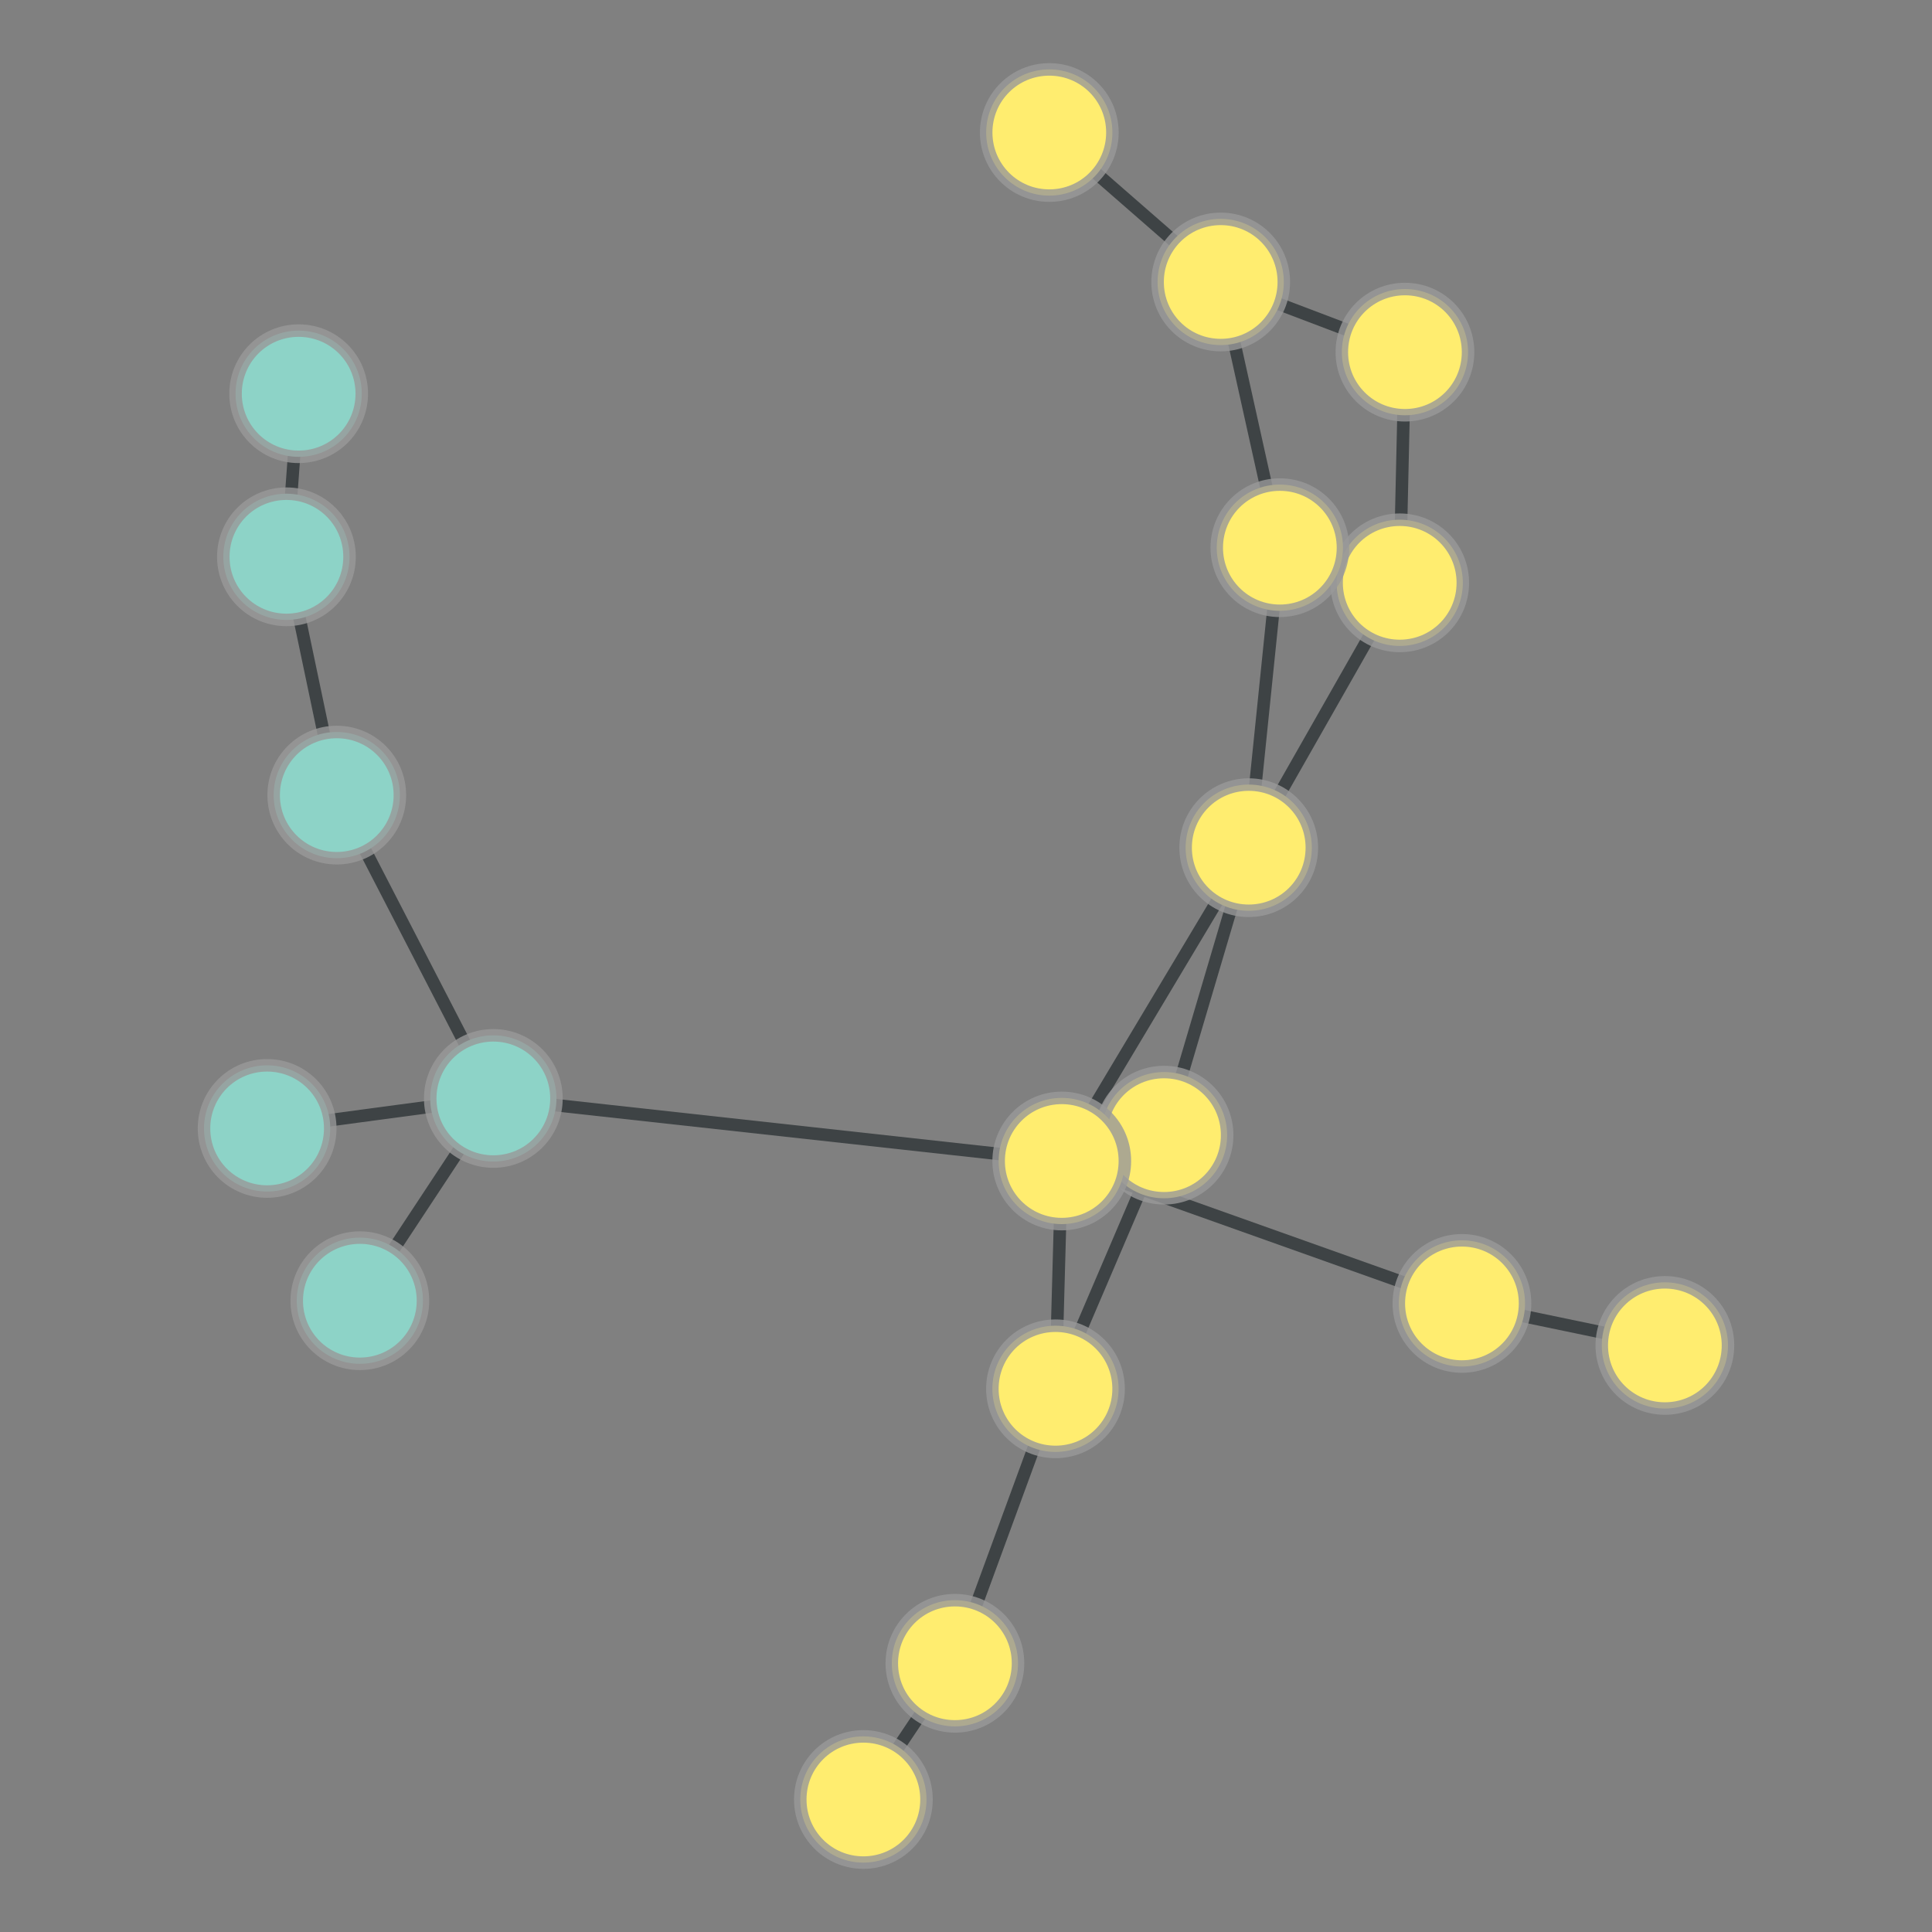 <?xml version="1.0" encoding="UTF-8"?>
<svg xmlns="http://www.w3.org/2000/svg" xmlns:xlink="http://www.w3.org/1999/xlink" width="600pt" height="600pt" viewBox="0 0 600 600" version="1.1">
<rect x="0" y="0" width="600" height="600" fill="#808080" stroke="none"/>
<defs>
<clipPath id="clip1">
  <path d="M 286.117 296 L 405.125 296 L 405.125 417 L 286.117 417 Z M 286.117 296 "/>
</clipPath>
<clipPath id="clip2">
  <path d="M 286.117 191.551 L 405.125 191.551 L 405.125 521.539 L 286.117 521.539 Z M 286.117 191.551 L 381.168 352.531 C 381.168 363.395 372.363 372.195 361.504 372.195 C 350.645 372.195 341.84 363.395 341.84 352.531 C 341.84 341.672 350.645 332.867 361.504 332.867 C 372.363 332.867 381.168 341.672 381.168 352.531 Z M 286.117 191.551 "/>
</clipPath>
<clipPath id="clip3">
  <path d="M 286.117 191.551 L 405.125 191.551 L 405.125 521.539 L 286.117 521.539 Z M 286.117 191.551 L 349.402 360.559 C 349.402 371.418 340.602 380.223 329.738 380.223 C 318.879 380.223 310.074 371.418 310.074 360.559 C 310.074 349.695 318.879 340.895 329.738 340.895 C 340.602 340.895 349.402 349.695 349.402 360.559 Z M 286.117 191.551 "/>
</clipPath>
<clipPath id="clip4">
  <path d="M 305 213.547 L 444 213.547 L 444 402.242 L 305 402.242 Z M 305 213.547 "/>
</clipPath>
<clipPath id="clip5">
  <path d="M 202.188 213.547 L 547.121 213.547 L 547.121 402.242 L 202.188 402.242 Z M 202.188 213.547 L 381.168 352.531 C 381.168 363.395 372.363 372.195 361.504 372.195 C 350.645 372.195 341.84 363.395 341.84 352.531 C 341.84 341.672 350.645 332.867 361.504 332.867 C 372.363 332.867 381.168 341.672 381.168 352.531 Z M 202.188 213.547 "/>
</clipPath>
<clipPath id="clip6">
  <path d="M 202.188 213.547 L 547.121 213.547 L 547.121 402.242 L 202.188 402.242 Z M 202.188 213.547 L 407.469 263.258 C 407.469 274.117 398.668 282.922 387.805 282.922 C 376.945 282.922 368.141 274.117 368.141 263.258 C 368.141 252.398 376.945 243.594 387.805 243.594 C 398.668 243.594 407.469 252.398 407.469 263.258 Z M 202.188 213.547 "/>
</clipPath>
<clipPath id="clip7">
  <path d="M 272 296 L 418 296 L 418 487 L 272 487 Z M 272 296 "/>
</clipPath>
<clipPath id="clip8">
  <path d="M 174.938 284.863 L 514.355 284.863 L 514.355 498.977 L 174.938 498.977 Z M 174.938 284.863 L 381.168 352.531 C 381.168 363.395 372.363 372.195 361.504 372.195 C 350.645 372.195 341.84 363.395 341.84 352.531 C 341.84 341.672 350.645 332.867 361.504 332.867 C 372.363 332.867 381.168 341.672 381.168 352.531 Z M 174.938 284.863 "/>
</clipPath>
<clipPath id="clip9">
  <path d="M 174.938 284.863 L 514.355 284.863 L 514.355 498.977 L 174.938 498.977 Z M 174.938 284.863 L 347.453 431.309 C 347.453 442.172 338.652 450.973 327.789 450.973 C 316.93 450.973 308.125 442.172 308.125 431.309 C 308.125 420.449 316.93 411.645 327.789 411.645 C 338.652 411.645 347.453 420.449 347.453 431.309 Z M 174.938 284.863 "/>
</clipPath>
<clipPath id="clip10">
  <path d="M 212 460 L 353 460 L 353 600 L 212 600 Z M 212 460 "/>
</clipPath>
<clipPath id="clip11">
  <path d="M 129.746 422.266 L 434.945 422.266 L 434.945 653.125 L 129.746 653.125 Z M 129.746 422.266 L 316.223 516.543 C 316.223 527.406 307.418 536.207 296.559 536.207 C 285.699 536.207 276.895 527.406 276.895 516.543 C 276.895 505.684 285.699 496.879 296.559 496.879 C 307.418 496.879 316.223 505.684 316.223 516.543 Z M 129.746 422.266 "/>
</clipPath>
<clipPath id="clip12">
  <path d="M 129.746 422.266 L 434.945 422.266 L 434.945 653.125 L 129.746 653.125 Z M 129.746 422.266 L 287.797 558.848 C 287.797 569.707 278.992 578.512 268.133 578.512 C 257.273 578.512 248.469 569.707 248.469 558.848 C 248.469 547.988 257.273 539.184 268.133 539.184 C 278.992 539.184 287.797 547.988 287.797 558.848 Z M 129.746 422.266 "/>
</clipPath>
<clipPath id="clip13">
  <path d="M 240 375 L 384 375 L 384 573 L 240 573 Z M 240 375 "/>
</clipPath>
<clipPath id="clip14">
  <path d="M 140.527 371.645 L 483.82 371.645 L 483.82 576.207 L 140.527 576.207 Z M 140.527 371.645 L 316.223 516.543 C 316.223 527.406 307.418 536.207 296.559 536.207 C 285.699 536.207 276.895 527.406 276.895 516.543 C 276.895 505.684 285.699 496.879 296.559 496.879 C 307.418 496.879 316.223 505.684 316.223 516.543 Z M 140.527 371.645 "/>
</clipPath>
<clipPath id="clip15">
  <path d="M 140.527 371.645 L 483.82 371.645 L 483.82 576.207 L 140.527 576.207 Z M 140.527 371.645 L 347.453 431.309 C 347.453 442.172 338.652 450.973 327.789 450.973 C 316.93 450.973 308.125 442.172 308.125 431.309 C 308.125 420.449 316.93 411.645 327.789 411.645 C 338.652 411.645 347.453 420.449 347.453 431.309 Z M 140.527 371.645 "/>
</clipPath>
<clipPath id="clip16">
  <path d="M 274 207 L 444 207 L 444 417 L 274 417 Z M 274 207 "/>
</clipPath>
<clipPath id="clip17">
  <path d="M 186.707 176.312 L 530.836 176.312 L 530.836 447.504 L 186.707 447.504 Z M 186.707 176.312 L 349.402 360.559 C 349.402 371.418 340.602 380.223 329.738 380.223 C 318.879 380.223 310.074 371.418 310.074 360.559 C 310.074 349.695 318.879 340.895 329.738 340.895 C 340.602 340.895 349.402 349.695 349.402 360.559 Z M 186.707 176.312 "/>
</clipPath>
<clipPath id="clip18">
  <path d="M 186.707 176.312 L 530.836 176.312 L 530.836 447.504 L 186.707 447.504 Z M 186.707 176.312 L 407.469 263.258 C 407.469 274.117 398.668 282.922 387.805 282.922 C 376.945 282.922 368.141 274.117 368.141 263.258 C 368.141 252.398 376.945 243.594 387.805 243.594 C 398.668 243.594 407.469 252.398 407.469 263.258 Z M 186.707 176.312 "/>
</clipPath>
<clipPath id="clip19">
  <path d="M 272 352.164 L 386 352.164 L 386 439.703 L 272 439.703 Z M 272 352.164 "/>
</clipPath>
<clipPath id="clip20">
  <path d="M 161.934 352.164 L 495.594 352.164 L 495.594 439.703 L 161.934 439.703 Z M 161.934 352.164 L 349.402 360.559 C 349.402 371.418 340.602 380.223 329.738 380.223 C 318.879 380.223 310.074 371.418 310.074 360.559 C 310.074 349.695 318.879 340.895 329.738 340.895 C 340.602 340.895 349.402 349.695 349.402 360.559 Z M 161.934 352.164 "/>
</clipPath>
<clipPath id="clip21">
  <path d="M 161.934 352.164 L 495.594 352.164 L 495.594 439.703 L 161.934 439.703 Z M 161.934 352.164 L 347.453 431.309 C 347.453 442.172 338.652 450.973 327.789 450.973 C 316.93 450.973 308.125 442.172 308.125 431.309 C 308.125 420.449 316.93 411.645 327.789 411.645 C 338.652 411.645 347.453 420.449 347.453 431.309 Z M 161.934 352.164 "/>
</clipPath>
<clipPath id="clip22">
  <path d="M 274 304 L 510 304 L 510 461 L 274 461 Z M 274 304 "/>
</clipPath>
<clipPath id="clip23">
  <path d="M 271.492 204.016 L 512.262 204.016 L 512.262 561.332 L 271.492 561.332 Z M 271.492 204.016 L 349.402 360.559 C 349.402 371.418 340.602 380.223 329.738 380.223 C 318.879 380.223 310.074 371.418 310.074 360.559 C 310.074 349.695 318.879 340.895 329.738 340.895 C 340.602 340.895 349.402 349.695 349.402 360.559 Z M 271.492 204.016 "/>
</clipPath>
<clipPath id="clip24">
  <path d="M 271.492 204.016 L 512.262 204.016 L 512.262 561.332 L 271.492 561.332 Z M 271.492 204.016 L 473.68 404.789 C 473.68 415.648 464.879 424.453 454.016 424.453 C 443.156 424.453 434.352 415.648 434.352 404.789 C 434.352 393.926 443.156 385.125 454.016 385.125 C 464.879 385.125 473.68 393.926 473.68 404.789 Z M 271.492 204.016 "/>
</clipPath>
<clipPath id="clip25">
  <path d="M 131.555 285 L 351.395 285 L 351.395 417 L 131.555 417 Z M 131.555 285 "/>
</clipPath>
<clipPath id="clip26">
  <path d="M 131.555 176.184 L 351.395 176.184 L 351.395 525.504 L 131.555 525.504 Z M 131.555 176.184 L 349.402 360.559 C 349.402 371.418 340.602 380.223 329.738 380.223 C 318.879 380.223 310.074 371.418 310.074 360.559 C 310.074 349.695 318.879 340.895 329.738 340.895 C 340.602 340.895 349.402 349.695 349.402 360.559 Z M 131.555 176.184 "/>
</clipPath>
<clipPath id="clip27">
  <path d="M 131.555 176.184 L 351.395 176.184 L 351.395 525.504 L 131.555 525.504 Z M 131.555 176.184 L 172.875 341.129 C 172.875 351.988 164.07 360.793 153.211 360.793 C 142.352 360.793 133.547 351.988 133.547 341.129 C 133.547 330.27 142.352 321.465 153.211 321.465 C 164.07 321.465 172.875 330.27 172.875 341.129 Z M 131.555 176.184 "/>
</clipPath>
<clipPath id="clip28">
  <path d="M 332 125 L 491 125 L 491 319 L 332 319 Z M 332 125 "/>
</clipPath>
<clipPath id="clip29">
  <path d="M 243.148 96.848 L 579.352 96.848 L 579.352 347.414 L 243.148 347.414 Z M 243.148 96.848 L 407.469 263.258 C 407.469 274.117 398.668 282.922 387.805 282.922 C 376.945 282.922 368.141 274.117 368.141 263.258 C 368.141 252.398 376.945 243.594 387.805 243.594 C 398.668 243.594 407.469 252.398 407.469 263.258 Z M 243.148 96.848 "/>
</clipPath>
<clipPath id="clip30">
  <path d="M 243.148 96.848 L 579.352 96.848 L 579.352 347.414 L 243.148 347.414 Z M 243.148 96.848 L 454.359 181.004 C 454.359 191.863 445.555 200.668 434.695 200.668 C 423.836 200.668 415.031 191.863 415.031 181.004 C 415.031 170.141 423.836 161.34 434.695 161.34 C 445.555 161.34 454.359 170.141 454.359 181.004 Z M 243.148 96.848 "/>
</clipPath>
<clipPath id="clip31">
  <path d="M 332 149.438 L 454 149.438 L 454 283.91 L 332 283.91 Z M 332 149.438 "/>
</clipPath>
<clipPath id="clip32">
  <path d="M 222.75 149.438 L 562.527 149.438 L 562.527 283.91 L 222.75 283.91 Z M 222.75 149.438 L 407.469 263.258 C 407.469 274.117 398.668 282.922 387.805 282.922 C 376.945 282.922 368.141 274.117 368.141 263.258 C 368.141 252.398 376.945 243.594 387.805 243.594 C 398.668 243.594 407.469 252.398 407.469 263.258 Z M 222.75 149.438 "/>
</clipPath>
<clipPath id="clip33">
  <path d="M 222.75 149.438 L 562.527 149.438 L 562.527 283.91 L 222.75 283.91 Z M 222.75 149.438 L 417.137 170.09 C 417.137 180.949 408.332 189.754 397.473 189.754 C 386.613 189.754 377.809 180.949 377.809 170.09 C 377.809 159.227 386.613 150.426 397.473 150.426 C 408.332 150.426 417.137 159.227 417.137 170.09 Z M 222.75 149.438 "/>
</clipPath>
<clipPath id="clip34">
  <path d="M 417.246 349 L 553.812 349 L 553.812 474 L 417.246 474 Z M 417.246 349 "/>
</clipPath>
<clipPath id="clip35">
  <path d="M 417.246 242.234 L 553.812 242.234 L 553.812 580.391 L 417.246 580.391 Z M 417.246 242.234 L 536.707 417.836 C 536.707 428.695 527.902 437.5 517.043 437.5 C 506.184 437.5 497.379 428.695 497.379 417.836 C 497.379 406.977 506.184 398.172 517.043 398.172 C 527.902 398.172 536.707 406.977 536.707 417.836 Z M 417.246 242.234 "/>
</clipPath>
<clipPath id="clip36">
  <path d="M 417.246 242.234 L 553.812 242.234 L 553.812 580.391 L 417.246 580.391 Z M 417.246 242.234 L 473.68 404.789 C 473.68 415.648 464.879 424.453 454.016 424.453 C 443.156 424.453 434.352 415.648 434.352 404.789 C 434.352 393.926 443.156 385.125 454.016 385.125 C 464.879 385.125 473.68 393.926 473.68 404.789 Z M 417.246 242.234 "/>
</clipPath>
<clipPath id="clip37">
  <path d="M 33 106.215 L 149 106.215 L 149 188.977 L 33 188.977 Z M 33 106.215 "/>
</clipPath>
<clipPath id="clip38">
  <path d="M -76.512 106.215 L 258.219 106.215 L 258.219 188.977 L -76.512 188.977 Z M -76.512 106.215 L 112.418 122.27 C 112.418 133.129 103.613 141.934 92.754 141.934 C 81.891 141.934 73.09 133.129 73.09 122.27 C 73.09 111.41 81.891 102.605 92.754 102.605 C 103.613 102.605 112.418 111.41 112.418 122.27 Z M -76.512 106.215 "/>
</clipPath>
<clipPath id="clip39">
  <path d="M -76.512 106.215 L 258.219 106.215 L 258.219 188.977 L -76.512 188.977 Z M -76.512 106.215 L 108.617 172.922 C 108.617 183.781 99.812 192.586 88.953 192.586 C 78.09 192.586 69.289 183.781 69.289 172.922 C 69.289 162.059 78.09 153.258 88.953 153.258 C 99.812 153.258 108.617 162.059 108.617 172.922 Z M -76.512 106.215 "/>
</clipPath>
<clipPath id="clip40">
  <path d="M 57.73 285 L 178.438 285 L 178.438 407 L 57.73 407 Z M 57.73 285 "/>
</clipPath>
<clipPath id="clip41">
  <path d="M 57.73 176.617 L 178.438 176.617 L 178.438 514.957 L 57.73 514.957 Z M 57.73 176.617 L 102.621 350.445 C 102.621 361.305 93.816 370.109 82.957 370.109 C 72.098 370.109 63.293 361.305 63.293 350.445 C 63.293 339.582 72.098 330.781 82.957 330.781 C 93.816 330.781 102.621 339.582 102.621 350.445 Z M 57.73 176.617 "/>
</clipPath>
<clipPath id="clip42">
  <path d="M 57.73 176.617 L 178.438 176.617 L 178.438 514.957 L 57.73 514.957 Z M 57.73 176.617 L 172.875 341.129 C 172.875 351.988 164.07 360.793 153.211 360.793 C 142.352 360.793 133.547 351.988 133.547 341.129 C 133.547 330.27 142.352 321.465 153.211 321.465 C 164.07 321.465 172.875 330.27 172.875 341.129 Z M 57.73 176.617 "/>
</clipPath>
<clipPath id="clip43">
  <path d="M 33 135.508 L 161 135.508 L 161 284.34 L 33 284.34 Z M 33 135.508 "/>
</clipPath>
<clipPath id="clip44">
  <path d="M -73.469 135.508 L 267.008 135.508 L 267.008 284.34 L -73.469 284.34 Z M -73.469 135.508 L 108.617 172.922 C 108.617 183.781 99.812 192.586 88.953 192.586 C 78.09 192.586 69.289 183.781 69.289 172.922 C 69.289 162.059 78.09 153.258 88.953 153.258 C 99.812 153.258 108.617 162.059 108.617 172.922 Z M -73.469 135.508 "/>
</clipPath>
<clipPath id="clip45">
  <path d="M -73.469 135.508 L 267.008 135.508 L 267.008 284.34 L -73.469 284.34 Z M -73.469 135.508 L 124.25 246.926 C 124.25 257.785 115.445 266.59 104.586 266.59 C 93.727 266.59 84.922 257.785 84.922 246.926 C 84.922 236.066 93.727 227.262 104.586 227.262 C 115.445 227.262 124.25 236.066 124.25 246.926 Z M -73.469 135.508 "/>
</clipPath>
<clipPath id="clip46">
  <path d="M 48 191 L 209 191 L 209 397 L 48 397 Z M 48 191 "/>
</clipPath>
<clipPath id="clip47">
  <path d="M -43.289 168.695 L 301.086 168.695 L 301.086 419.359 L -43.289 419.359 Z M -43.289 168.695 L 124.25 246.926 C 124.25 257.785 115.445 266.59 104.586 266.59 C 93.727 266.59 84.922 257.785 84.922 246.926 C 84.922 236.066 93.727 227.262 104.586 227.262 C 115.445 227.262 124.25 236.066 124.25 246.926 Z M -43.289 168.695 "/>
</clipPath>
<clipPath id="clip48">
  <path d="M -43.289 168.695 L 301.086 168.695 L 301.086 419.359 L -43.289 419.359 Z M -43.289 168.695 L 172.875 341.129 C 172.875 351.988 164.07 360.793 153.211 360.793 C 142.352 360.793 133.547 351.988 133.547 341.129 C 133.547 330.27 142.352 321.465 153.211 321.465 C 164.07 321.465 172.875 330.27 172.875 341.129 Z M -43.289 168.695 "/>
</clipPath>
<clipPath id="clip49">
  <path d="M 56 285 L 209 285 L 209 460 L 56 460 Z M 56 285 "/>
</clipPath>
<clipPath id="clip50">
  <path d="M -27.375 247.969 L 292.34 247.969 L 292.34 497.105 L -27.375 497.105 Z M -27.375 247.969 L 172.875 341.129 C 172.875 351.988 164.07 360.793 153.211 360.793 C 142.352 360.793 133.547 351.988 133.547 341.129 C 133.547 330.27 142.352 321.465 153.211 321.465 C 164.07 321.465 172.875 330.27 172.875 341.129 Z M -27.375 247.969 "/>
</clipPath>
<clipPath id="clip51">
  <path d="M -27.375 247.969 L 292.34 247.969 L 292.34 497.105 L -27.375 497.105 Z M -27.375 247.969 L 131.422 403.945 C 131.422 414.805 122.617 423.609 111.754 423.609 C 100.895 423.609 92.09 414.805 92.09 403.945 C 92.09 393.086 100.895 384.281 111.754 384.281 C 122.617 384.281 131.422 393.086 131.422 403.945 Z M -27.375 247.969 "/>
</clipPath>
<clipPath id="clip52">
  <path d="M 379 101.754 L 492 101.754 L 492 188.609 L 379 188.609 Z M 379 101.754 "/>
</clipPath>
<clipPath id="clip53">
  <path d="M 268.82 101.754 L 602.195 101.754 L 602.195 188.609 L 268.82 188.609 Z M 268.82 101.754 L 455.984 109.359 C 455.984 120.223 447.18 129.023 436.32 129.023 C 425.457 129.023 416.656 120.223 416.656 109.359 C 416.656 98.5 425.457 89.695 436.32 89.695 C 447.18 89.695 455.984 98.5 455.984 109.359 Z M 268.82 101.754 "/>
</clipPath>
<clipPath id="clip54">
  <path d="M 268.82 101.754 L 602.195 101.754 L 602.195 188.609 L 268.82 188.609 Z M 268.82 101.754 L 454.359 181.004 C 454.359 191.863 445.555 200.668 434.695 200.668 C 423.836 200.668 415.031 191.863 415.031 181.004 C 415.031 170.141 423.836 161.34 434.695 161.34 C 445.555 161.34 454.359 170.141 454.359 181.004 Z M 268.82 101.754 "/>
</clipPath>
<clipPath id="clip55">
  <path d="M 323 31 L 492 31 L 492 165 L 323 165 Z M 323 31 "/>
</clipPath>
<clipPath id="clip56">
  <path d="M 317.523 -67.742 L 497.898 -67.742 L 497.898 264.672 L 317.523 264.672 Z M 317.523 -67.742 L 455.984 109.359 C 455.984 120.223 447.18 129.023 436.32 129.023 C 425.457 129.023 416.656 120.223 416.656 109.359 C 416.656 98.5 425.457 89.695 436.32 89.695 C 447.18 89.695 455.984 98.5 455.984 109.359 Z M 317.523 -67.742 "/>
</clipPath>
<clipPath id="clip57">
  <path d="M 317.523 -67.742 L 497.898 -67.742 L 497.898 264.672 L 317.523 264.672 Z M 317.523 -67.742 L 398.766 87.57 C 398.766 98.43 389.961 107.234 379.102 107.234 C 368.238 107.234 359.434 98.43 359.434 87.57 C 359.434 76.711 368.238 67.906 379.102 67.906 C 389.961 67.906 398.766 76.711 398.766 87.57 Z M 317.523 -67.742 "/>
</clipPath>
<clipPath id="clip58">
  <path d="M 347.961 114 L 484.207 114 L 484.207 237 L 347.961 237 Z M 347.961 114 "/>
</clipPath>
<clipPath id="clip59">
  <path d="M 347.961 10.715 L 484.207 10.715 L 484.207 340.379 L 347.961 340.379 Z M 347.961 10.715 L 454.359 181.004 C 454.359 191.863 445.555 200.668 434.695 200.668 C 423.836 200.668 415.031 191.863 415.031 181.004 C 415.031 170.141 423.836 161.34 434.695 161.34 C 445.555 161.34 454.359 170.141 454.359 181.004 Z M 347.961 10.715 "/>
</clipPath>
<clipPath id="clip60">
  <path d="M 347.961 10.715 L 484.207 10.715 L 484.207 340.379 L 347.961 340.379 Z M 347.961 10.715 L 417.137 170.09 C 417.137 180.949 408.332 189.754 397.473 189.754 C 386.613 189.754 377.809 180.949 377.809 170.09 C 377.809 159.227 386.613 150.426 397.473 150.426 C 408.332 150.426 417.137 159.227 417.137 170.09 Z M 347.961 10.715 "/>
</clipPath>
<clipPath id="clip61">
  <path d="M 270 0 L 435 0 L 435 144 L 270 144 Z M 270 0 "/>
</clipPath>
<clipPath id="clip62">
  <path d="M 215.477 -84.871 L 489.492 -84.871 L 489.492 213.594 L 215.477 213.594 Z M 215.477 -84.871 L 345.531 41.152 C 345.531 52.012 336.73 60.816 325.867 60.816 C 315.008 60.816 306.203 52.012 306.203 41.152 C 306.203 30.293 315.008 21.488 325.867 21.488 C 336.73 21.488 345.531 30.293 345.531 41.152 Z M 215.477 -84.871 "/>
</clipPath>
<clipPath id="clip63">
  <path d="M 215.477 -84.871 L 489.492 -84.871 L 489.492 213.594 L 215.477 213.594 Z M 215.477 -84.871 L 398.766 87.57 C 398.766 98.43 389.961 107.234 379.102 107.234 C 368.238 107.234 359.434 98.43 359.434 87.57 C 359.434 76.711 368.238 67.906 379.102 67.906 C 389.961 67.906 398.766 76.711 398.766 87.57 Z M 215.477 -84.871 "/>
</clipPath>
<clipPath id="clip64">
  <path d="M 323 48.438 L 454 48.438 L 454 209.223 L 323 209.223 Z M 323 48.438 "/>
</clipPath>
<clipPath id="clip65">
  <path d="M 217.055 48.438 L 559.52 48.438 L 559.52 209.223 L 217.055 209.223 Z M 217.055 48.438 L 417.137 170.09 C 417.137 180.949 408.332 189.754 397.473 189.754 C 386.613 189.754 377.809 180.949 377.809 170.09 C 377.809 159.227 386.613 150.426 397.473 150.426 C 408.332 150.426 417.137 159.227 417.137 170.09 Z M 217.055 48.438 "/>
</clipPath>
<clipPath id="clip66">
  <path d="M 217.055 48.438 L 559.52 48.438 L 559.52 209.223 L 217.055 209.223 Z M 217.055 48.438 L 398.766 87.57 C 398.766 98.43 389.961 107.234 379.102 107.234 C 368.238 107.234 359.434 98.43 359.434 87.57 C 359.434 76.711 368.238 67.906 379.102 67.906 C 389.961 67.906 398.766 76.711 398.766 87.57 Z M 217.055 48.438 "/>
</clipPath>
</defs>
<g id="surface76">
<g clip-path="url(#clip1)" clip-rule="nonzero">
<g clip-path="url(#clip2)" clip-rule="evenodd">
<g clip-path="url(#clip3)" clip-rule="evenodd">
<path style="fill:none;stroke-width:0.024;stroke-linecap:butt;stroke-linejoin:miter;stroke:rgb(17.969%,20.312%,21.094%);stroke-opacity:0.8;stroke-miterlimit:10;" d="M 2.446 3.302 L 2.25 3.351 " transform="matrix(161.985,0,0,161.985,-34.738,-182.292)"/>
</g>
</g>
</g>
<g clip-path="url(#clip4)" clip-rule="nonzero">
<g clip-path="url(#clip5)" clip-rule="evenodd">
<g clip-path="url(#clip6)" clip-rule="evenodd">
<path style="fill:none;stroke-width:0.024;stroke-linecap:butt;stroke-linejoin:miter;stroke:rgb(17.969%,20.312%,21.094%);stroke-opacity:0.8;stroke-miterlimit:10;" d="M 2.446 3.302 L 2.609 2.751 " transform="matrix(161.985,0,0,161.985,-34.738,-182.292)"/>
</g>
</g>
</g>
<g clip-path="url(#clip7)" clip-rule="nonzero">
<g clip-path="url(#clip8)" clip-rule="evenodd">
<g clip-path="url(#clip9)" clip-rule="evenodd">
<path style="fill:none;stroke-width:0.024;stroke-linecap:butt;stroke-linejoin:miter;stroke:rgb(17.969%,20.312%,21.094%);stroke-opacity:0.8;stroke-miterlimit:10;" d="M 2.446 3.302 L 2.238 3.788 " transform="matrix(161.985,0,0,161.985,-34.738,-182.292)"/>
</g>
</g>
</g>
<g clip-path="url(#clip10)" clip-rule="nonzero">
<g clip-path="url(#clip11)" clip-rule="evenodd">
<g clip-path="url(#clip12)" clip-rule="evenodd">
<path style="fill:none;stroke-width:0.024;stroke-linecap:butt;stroke-linejoin:miter;stroke:rgb(17.969%,20.312%,21.094%);stroke-opacity:0.8;stroke-miterlimit:10;" d="M 2.045 4.314 L 1.87 4.575 " transform="matrix(161.985,0,0,161.985,-34.738,-182.292)"/>
</g>
</g>
</g>
<g clip-path="url(#clip13)" clip-rule="nonzero">
<g clip-path="url(#clip14)" clip-rule="evenodd">
<g clip-path="url(#clip15)" clip-rule="evenodd">
<path style="fill:none;stroke-width:0.024;stroke-linecap:butt;stroke-linejoin:miter;stroke:rgb(17.969%,20.312%,21.094%);stroke-opacity:0.8;stroke-miterlimit:10;" d="M 2.045 4.314 L 2.238 3.788 " transform="matrix(161.985,0,0,161.985,-34.738,-182.292)"/>
</g>
</g>
</g>
<g clip-path="url(#clip16)" clip-rule="nonzero">
<g clip-path="url(#clip17)" clip-rule="evenodd">
<g clip-path="url(#clip18)" clip-rule="evenodd">
<path style="fill:none;stroke-width:0.024;stroke-linecap:butt;stroke-linejoin:miter;stroke:rgb(17.969%,20.312%,21.094%);stroke-opacity:0.8;stroke-miterlimit:10;" d="M 2.25 3.351 L 2.609 2.751 " transform="matrix(161.985,0,0,161.985,-34.738,-182.292)"/>
</g>
</g>
</g>
<g clip-path="url(#clip19)" clip-rule="nonzero">
<g clip-path="url(#clip20)" clip-rule="evenodd">
<g clip-path="url(#clip21)" clip-rule="evenodd">
<path style="fill:none;stroke-width:0.024;stroke-linecap:butt;stroke-linejoin:miter;stroke:rgb(17.969%,20.312%,21.094%);stroke-opacity:0.8;stroke-miterlimit:10;" d="M 2.25 3.351 L 2.238 3.788 " transform="matrix(161.985,0,0,161.985,-34.738,-182.292)"/>
</g>
</g>
</g>
<g clip-path="url(#clip22)" clip-rule="nonzero">
<g clip-path="url(#clip23)" clip-rule="evenodd">
<g clip-path="url(#clip24)" clip-rule="evenodd">
<path style="fill:none;stroke-width:0.024;stroke-linecap:butt;stroke-linejoin:miter;stroke:rgb(17.969%,20.312%,21.094%);stroke-opacity:0.8;stroke-miterlimit:10;" d="M 2.25 3.351 L 3.017 3.624 " transform="matrix(161.985,0,0,161.985,-34.738,-182.292)"/>
</g>
</g>
</g>
<g clip-path="url(#clip25)" clip-rule="nonzero">
<g clip-path="url(#clip26)" clip-rule="evenodd">
<g clip-path="url(#clip27)" clip-rule="evenodd">
<path style="fill:none;stroke-width:0.024;stroke-linecap:butt;stroke-linejoin:miter;stroke:rgb(17.969%,20.312%,21.094%);stroke-opacity:0.8;stroke-miterlimit:10;" d="M 2.25 3.351 L 1.16 3.231 " transform="matrix(161.985,0,0,161.985,-34.738,-182.292)"/>
</g>
</g>
</g>
<g clip-path="url(#clip28)" clip-rule="nonzero">
<g clip-path="url(#clip29)" clip-rule="evenodd">
<g clip-path="url(#clip30)" clip-rule="evenodd">
<path style="fill:none;stroke-width:0.024;stroke-linecap:butt;stroke-linejoin:miter;stroke:rgb(17.969%,20.312%,21.094%);stroke-opacity:0.8;stroke-miterlimit:10;" d="M 2.609 2.751 L 2.898 2.243 " transform="matrix(161.985,0,0,161.985,-34.738,-182.292)"/>
</g>
</g>
</g>
<g clip-path="url(#clip31)" clip-rule="nonzero">
<g clip-path="url(#clip32)" clip-rule="evenodd">
<g clip-path="url(#clip33)" clip-rule="evenodd">
<path style="fill:none;stroke-width:0.024;stroke-linecap:butt;stroke-linejoin:miter;stroke:rgb(17.969%,20.312%,21.094%);stroke-opacity:0.8;stroke-miterlimit:10;" d="M 2.609 2.751 L 2.668 2.175 " transform="matrix(161.985,0,0,161.985,-34.738,-182.292)"/>
</g>
</g>
</g>
<g clip-path="url(#clip34)" clip-rule="nonzero">
<g clip-path="url(#clip35)" clip-rule="evenodd">
<g clip-path="url(#clip36)" clip-rule="evenodd">
<path style="fill:none;stroke-width:0.024;stroke-linecap:butt;stroke-linejoin:miter;stroke:rgb(17.969%,20.312%,21.094%);stroke-opacity:0.8;stroke-miterlimit:10;" d="M 3.406 3.705 L 3.017 3.624 " transform="matrix(161.985,0,0,161.985,-34.738,-182.292)"/>
</g>
</g>
</g>
<g clip-path="url(#clip37)" clip-rule="nonzero">
<g clip-path="url(#clip38)" clip-rule="evenodd">
<g clip-path="url(#clip39)" clip-rule="evenodd">
<path style="fill:none;stroke-width:0.024;stroke-linecap:butt;stroke-linejoin:miter;stroke:rgb(17.969%,20.312%,21.094%);stroke-opacity:0.8;stroke-miterlimit:10;" d="M 0.787 1.88 L 0.764 2.193 " transform="matrix(161.985,0,0,161.985,-34.738,-182.292)"/>
</g>
</g>
</g>
<g clip-path="url(#clip40)" clip-rule="nonzero">
<g clip-path="url(#clip41)" clip-rule="evenodd">
<g clip-path="url(#clip42)" clip-rule="evenodd">
<path style="fill:none;stroke-width:0.024;stroke-linecap:butt;stroke-linejoin:miter;stroke:rgb(17.969%,20.312%,21.094%);stroke-opacity:0.8;stroke-miterlimit:10;" d="M 0.727 3.289 L 1.16 3.231 " transform="matrix(161.985,0,0,161.985,-34.738,-182.292)"/>
</g>
</g>
</g>
<g clip-path="url(#clip43)" clip-rule="nonzero">
<g clip-path="url(#clip44)" clip-rule="evenodd">
<g clip-path="url(#clip45)" clip-rule="evenodd">
<path style="fill:none;stroke-width:0.024;stroke-linecap:butt;stroke-linejoin:miter;stroke:rgb(17.969%,20.312%,21.094%);stroke-opacity:0.8;stroke-miterlimit:10;" d="M 0.764 2.193 L 0.86 2.65 " transform="matrix(161.985,0,0,161.985,-34.738,-182.292)"/>
</g>
</g>
</g>
<g clip-path="url(#clip46)" clip-rule="nonzero">
<g clip-path="url(#clip47)" clip-rule="evenodd">
<g clip-path="url(#clip48)" clip-rule="evenodd">
<path style="fill:none;stroke-width:0.024;stroke-linecap:butt;stroke-linejoin:miter;stroke:rgb(17.969%,20.312%,21.094%);stroke-opacity:0.8;stroke-miterlimit:10;" d="M 0.86 2.65 L 1.16 3.231 " transform="matrix(161.985,0,0,161.985,-34.738,-182.292)"/>
</g>
</g>
</g>
<g clip-path="url(#clip49)" clip-rule="nonzero">
<g clip-path="url(#clip50)" clip-rule="evenodd">
<g clip-path="url(#clip51)" clip-rule="evenodd">
<path style="fill:none;stroke-width:0.024;stroke-linecap:butt;stroke-linejoin:miter;stroke:rgb(17.969%,20.312%,21.094%);stroke-opacity:0.8;stroke-miterlimit:10;" d="M 1.16 3.231 L 0.904 3.619 " transform="matrix(161.985,0,0,161.985,-34.738,-182.292)"/>
</g>
</g>
</g>
<g clip-path="url(#clip52)" clip-rule="nonzero">
<g clip-path="url(#clip53)" clip-rule="evenodd">
<g clip-path="url(#clip54)" clip-rule="evenodd">
<path style="fill:none;stroke-width:0.024;stroke-linecap:butt;stroke-linejoin:miter;stroke:rgb(17.969%,20.312%,21.094%);stroke-opacity:0.8;stroke-miterlimit:10;" d="M 2.908 1.8 L 2.898 2.243 " transform="matrix(161.985,0,0,161.985,-34.738,-182.292)"/>
</g>
</g>
</g>
<g clip-path="url(#clip55)" clip-rule="nonzero">
<g clip-path="url(#clip56)" clip-rule="evenodd">
<g clip-path="url(#clip57)" clip-rule="evenodd">
<path style="fill:none;stroke-width:0.024;stroke-linecap:butt;stroke-linejoin:miter;stroke:rgb(17.969%,20.312%,21.094%);stroke-opacity:0.8;stroke-miterlimit:10;" d="M 2.908 1.8 L 2.555 1.666 " transform="matrix(161.985,0,0,161.985,-34.738,-182.292)"/>
</g>
</g>
</g>
<g clip-path="url(#clip58)" clip-rule="nonzero">
<g clip-path="url(#clip59)" clip-rule="evenodd">
<g clip-path="url(#clip60)" clip-rule="evenodd">
<path style="fill:none;stroke-width:0.024;stroke-linecap:butt;stroke-linejoin:miter;stroke:rgb(17.969%,20.312%,21.094%);stroke-opacity:0.8;stroke-miterlimit:10;" d="M 2.898 2.243 L 2.668 2.175 " transform="matrix(161.985,0,0,161.985,-34.738,-182.292)"/>
</g>
</g>
</g>
<g clip-path="url(#clip61)" clip-rule="nonzero">
<g clip-path="url(#clip62)" clip-rule="evenodd">
<g clip-path="url(#clip63)" clip-rule="evenodd">
<path style="fill:none;stroke-width:0.024;stroke-linecap:butt;stroke-linejoin:miter;stroke:rgb(17.969%,20.312%,21.094%);stroke-opacity:0.8;stroke-miterlimit:10;" d="M 2.226 1.379 L 2.555 1.666 " transform="matrix(161.985,0,0,161.985,-34.738,-182.292)"/>
</g>
</g>
</g>
<g clip-path="url(#clip64)" clip-rule="nonzero">
<g clip-path="url(#clip65)" clip-rule="evenodd">
<g clip-path="url(#clip66)" clip-rule="evenodd">
<path style="fill:none;stroke-width:0.024;stroke-linecap:butt;stroke-linejoin:miter;stroke:rgb(17.969%,20.312%,21.094%);stroke-opacity:0.8;stroke-miterlimit:10;" d="M 2.668 2.175 L 2.555 1.666 " transform="matrix(161.985,0,0,161.985,-34.738,-182.292)"/>
</g>
</g>
</g>
<path style="fill-rule:nonzero;fill:rgb(100%,92.941%,43.529%);fill-opacity:1;stroke-width:0.024;stroke-linecap:butt;stroke-linejoin:miter;stroke:rgb(60%,60%,60%);stroke-opacity:0.8;stroke-miterlimit:10;" d="M 0.121 -0 C 0.121 0.067 0.067 0.121 0 0.121 C -0.067 0.121 -0.121 0.067 -0.121 -0 C -0.121 -0.067 -0.067 -0.121 0 -0.121 C 0.067 -0.121 0.121 -0.067 0.121 -0 Z M 0.121 -0 " transform="matrix(161.985,0,0,161.985,361.503,352.533)"/>
<path style="fill-rule:nonzero;fill:rgb(100%,92.941%,43.529%);fill-opacity:1;stroke-width:0.024;stroke-linecap:butt;stroke-linejoin:miter;stroke:rgb(60%,60%,60%);stroke-opacity:0.8;stroke-miterlimit:10;" d="M 0.121 -0 C 0.121 0.067 0.067 0.121 0 0.121 C -0.067 0.121 -0.121 0.067 -0.121 -0 C -0.121 -0.067 -0.067 -0.121 0 -0.121 C 0.067 -0.121 0.121 -0.067 0.121 -0 Z M 0.121 -0 " transform="matrix(161.985,0,0,161.985,296.558,516.545)"/>
<path style="fill-rule:nonzero;fill:rgb(100%,92.941%,43.529%);fill-opacity:1;stroke-width:0.024;stroke-linecap:butt;stroke-linejoin:miter;stroke:rgb(60%,60%,60%);stroke-opacity:0.8;stroke-miterlimit:10;" d="M 0.121 0 C 0.121 0.067 0.067 0.121 -0 0.121 C -0.067 0.121 -0.121 0.067 -0.121 0 C -0.121 -0.067 -0.067 -0.121 -0 -0.121 C 0.067 -0.121 0.121 -0.067 0.121 0 Z M 0.121 0 " transform="matrix(161.985,0,0,161.985,329.74,360.557)"/>
<path style="fill-rule:nonzero;fill:rgb(100%,92.941%,43.529%);fill-opacity:1;stroke-width:0.024;stroke-linecap:butt;stroke-linejoin:miter;stroke:rgb(60%,60%,60%);stroke-opacity:0.8;stroke-miterlimit:10;" d="M 0.121 0 C 0.121 0.067 0.067 0.121 -0 0.121 C -0.067 0.121 -0.121 0.067 -0.121 0 C -0.121 -0.067 -0.067 -0.121 -0 -0.121 C 0.067 -0.121 0.121 -0.067 0.121 0 Z M 0.121 0 " transform="matrix(161.985,0,0,161.985,387.806,263.257)"/>
<path style="fill-rule:nonzero;fill:rgb(100%,92.941%,43.529%);fill-opacity:1;stroke-width:0.024;stroke-linecap:butt;stroke-linejoin:miter;stroke:rgb(60%,60%,60%);stroke-opacity:0.8;stroke-miterlimit:10;" d="M 0.121 0 C 0.121 0.067 0.067 0.121 0 0.121 C -0.067 0.121 -0.121 0.067 -0.121 0 C -0.121 -0.067 -0.067 -0.121 0 -0.121 C 0.067 -0.121 0.121 -0.067 0.121 0 Z M 0.121 0 " transform="matrix(161.985,0,0,161.985,268.132,558.847)"/>
<path style="fill-rule:nonzero;fill:rgb(100%,92.941%,43.529%);fill-opacity:1;stroke-width:0.024;stroke-linecap:butt;stroke-linejoin:miter;stroke:rgb(60%,60%,60%);stroke-opacity:0.8;stroke-miterlimit:10;" d="M 0.121 0 C 0.121 0.067 0.067 0.121 -0 0.121 C -0.067 0.121 -0.121 0.067 -0.121 0 C -0.121 -0.067 -0.067 -0.121 -0 -0.121 C 0.067 -0.121 0.121 -0.067 0.121 0 Z M 0.121 0 " transform="matrix(161.985,0,0,161.985,517.043,417.836)"/>
<path style="fill-rule:nonzero;fill:rgb(100%,92.941%,43.529%);fill-opacity:1;stroke-width:0.024;stroke-linecap:butt;stroke-linejoin:miter;stroke:rgb(60%,60%,60%);stroke-opacity:0.8;stroke-miterlimit:10;" d="M 0.121 -0 C 0.121 0.067 0.067 0.121 -0 0.121 C -0.067 0.121 -0.121 0.067 -0.121 -0 C -0.121 -0.067 -0.067 -0.121 -0 -0.121 C 0.067 -0.121 0.121 -0.067 0.121 -0 Z M 0.121 -0 " transform="matrix(161.985,0,0,161.985,327.791,431.31)"/>
<path style="fill-rule:nonzero;fill:rgb(100%,92.941%,43.529%);fill-opacity:1;stroke-width:0.024;stroke-linecap:butt;stroke-linejoin:miter;stroke:rgb(60%,60%,60%);stroke-opacity:0.8;stroke-miterlimit:10;" d="M 0.121 0 C 0.121 0.067 0.067 0.121 -0 0.121 C -0.067 0.121 -0.121 0.067 -0.121 0 C -0.121 -0.067 -0.067 -0.121 -0 -0.121 C 0.067 -0.121 0.121 -0.067 0.121 0 Z M 0.121 0 " transform="matrix(161.985,0,0,161.985,454.017,404.788)"/>
<path style="fill-rule:nonzero;fill:rgb(55.294%,82.745%,78.039%);fill-opacity:1;stroke-width:0.024;stroke-linecap:butt;stroke-linejoin:miter;stroke:rgb(60%,60%,60%);stroke-opacity:0.8;stroke-miterlimit:10;" d="M 0.121 -0 C 0.121 0.067 0.067 0.121 0 0.121 C -0.067 0.121 -0.121 0.067 -0.121 -0 C -0.121 -0.067 -0.067 -0.121 0 -0.121 C 0.067 -0.121 0.121 -0.067 0.121 -0 Z M 0.121 -0 " transform="matrix(161.985,0,0,161.985,92.752,122.27)"/>
<path style="fill-rule:nonzero;fill:rgb(55.294%,82.745%,78.039%);fill-opacity:1;stroke-width:0.024;stroke-linecap:butt;stroke-linejoin:miter;stroke:rgb(60%,60%,60%);stroke-opacity:0.8;stroke-miterlimit:10;" d="M 0.121 0 C 0.121 0.067 0.067 0.121 0 0.121 C -0.067 0.121 -0.121 0.067 -0.121 0 C -0.121 -0.067 -0.067 -0.121 0 -0.121 C 0.067 -0.121 0.121 -0.067 0.121 0 Z M 0.121 0 " transform="matrix(161.985,0,0,161.985,82.957,350.444)"/>
<path style="fill-rule:nonzero;fill:rgb(55.294%,82.745%,78.039%);fill-opacity:1;stroke-width:0.024;stroke-linecap:butt;stroke-linejoin:miter;stroke:rgb(60%,60%,60%);stroke-opacity:0.8;stroke-miterlimit:10;" d="M 0.121 0 C 0.121 0.067 0.067 0.121 0 0.121 C -0.067 0.121 -0.121 0.067 -0.121 0 C -0.121 -0.067 -0.067 -0.121 0 -0.121 C 0.067 -0.121 0.121 -0.067 0.121 0 Z M 0.121 0 " transform="matrix(161.985,0,0,161.985,88.952,172.92)"/>
<path style="fill-rule:nonzero;fill:rgb(55.294%,82.745%,78.039%);fill-opacity:1;stroke-width:0.024;stroke-linecap:butt;stroke-linejoin:miter;stroke:rgb(60%,60%,60%);stroke-opacity:0.8;stroke-miterlimit:10;" d="M 0.121 -0 C 0.121 0.067 0.067 0.121 0 0.121 C -0.067 0.121 -0.121 0.067 -0.121 -0 C -0.121 -0.067 -0.067 -0.121 0 -0.121 C 0.067 -0.121 0.121 -0.067 0.121 -0 Z M 0.121 -0 " transform="matrix(161.985,0,0,161.985,104.586,246.926)"/>
<path style="fill-rule:nonzero;fill:rgb(55.294%,82.745%,78.039%);fill-opacity:1;stroke-width:0.024;stroke-linecap:butt;stroke-linejoin:miter;stroke:rgb(60%,60%,60%);stroke-opacity:0.8;stroke-miterlimit:10;" d="M 0.121 -0 C 0.121 0.067 0.067 0.121 -0 0.121 C -0.067 0.121 -0.121 0.067 -0.121 -0 C -0.121 -0.067 -0.067 -0.121 -0 -0.121 C 0.067 -0.121 0.121 -0.067 0.121 -0 Z M 0.121 -0 " transform="matrix(161.985,0,0,161.985,153.211,341.13)"/>
<path style="fill-rule:nonzero;fill:rgb(55.294%,82.745%,78.039%);fill-opacity:1;stroke-width:0.024;stroke-linecap:butt;stroke-linejoin:miter;stroke:rgb(60%,60%,60%);stroke-opacity:0.8;stroke-miterlimit:10;" d="M 0.121 -0 C 0.121 0.067 0.067 0.121 -0 0.121 C -0.067 0.121 -0.121 0.067 -0.121 -0 C -0.121 -0.067 -0.067 -0.121 -0 -0.121 C 0.067 -0.121 0.121 -0.067 0.121 -0 Z M 0.121 -0 " transform="matrix(161.985,0,0,161.985,111.756,403.946)"/>
<path style="fill-rule:nonzero;fill:rgb(100%,92.941%,43.529%);fill-opacity:1;stroke-width:0.024;stroke-linecap:butt;stroke-linejoin:miter;stroke:rgb(60%,60%,60%);stroke-opacity:0.8;stroke-miterlimit:10;" d="M 0.121 -0 C 0.121 0.067 0.067 0.121 0 0.121 C -0.067 0.121 -0.121 0.067 -0.121 -0 C -0.121 -0.067 -0.067 -0.121 0 -0.121 C 0.067 -0.121 0.121 -0.067 0.121 -0 Z M 0.121 -0 " transform="matrix(161.985,0,0,161.985,436.319,109.361)"/>
<path style="fill-rule:nonzero;fill:rgb(100%,92.941%,43.529%);fill-opacity:1;stroke-width:0.024;stroke-linecap:butt;stroke-linejoin:miter;stroke:rgb(60%,60%,60%);stroke-opacity:0.8;stroke-miterlimit:10;" d="M 0.121 0 C 0.121 0.067 0.067 0.121 0 0.121 C -0.067 0.121 -0.121 0.067 -0.121 0 C -0.121 -0.067 -0.067 -0.121 0 -0.121 C 0.067 -0.121 0.121 -0.067 0.121 0 Z M 0.121 0 " transform="matrix(161.985,0,0,161.985,434.695,181.002)"/>
<path style="fill-rule:nonzero;fill:rgb(100%,92.941%,43.529%);fill-opacity:1;stroke-width:0.024;stroke-linecap:butt;stroke-linejoin:miter;stroke:rgb(60%,60%,60%);stroke-opacity:0.8;stroke-miterlimit:10;" d="M 0.121 -0 C 0.121 0.067 0.067 0.121 -0 0.121 C -0.067 0.121 -0.121 0.067 -0.121 -0 C -0.121 -0.067 -0.067 -0.121 -0 -0.121 C 0.067 -0.121 0.121 -0.067 0.121 -0 Z M 0.121 -0 " transform="matrix(161.985,0,0,161.985,325.869,41.153)"/>
<path style="fill-rule:nonzero;fill:rgb(100%,92.941%,43.529%);fill-opacity:1;stroke-width:0.024;stroke-linecap:butt;stroke-linejoin:miter;stroke:rgb(60%,60%,60%);stroke-opacity:0.8;stroke-miterlimit:10;" d="M 0.121 0 C 0.121 0.067 0.067 0.121 0 0.121 C -0.067 0.121 -0.121 0.067 -0.121 0 C -0.121 -0.067 -0.067 -0.121 0 -0.121 C 0.067 -0.121 0.121 -0.067 0.121 0 Z M 0.121 0 " transform="matrix(161.985,0,0,161.985,397.472,170.089)"/>
<path style="fill-rule:nonzero;fill:rgb(100%,92.941%,43.529%);fill-opacity:1;stroke-width:0.024;stroke-linecap:butt;stroke-linejoin:miter;stroke:rgb(60%,60%,60%);stroke-opacity:0.8;stroke-miterlimit:10;" d="M 0.121 -0 C 0.121 0.067 0.067 0.121 0 0.121 C -0.067 0.121 -0.121 0.067 -0.121 -0 C -0.121 -0.067 -0.067 -0.121 0 -0.121 C 0.067 -0.121 0.121 -0.067 0.121 -0 Z M 0.121 -0 " transform="matrix(161.985,0,0,161.985,379.1,87.57)"/>
</g>
</svg>
